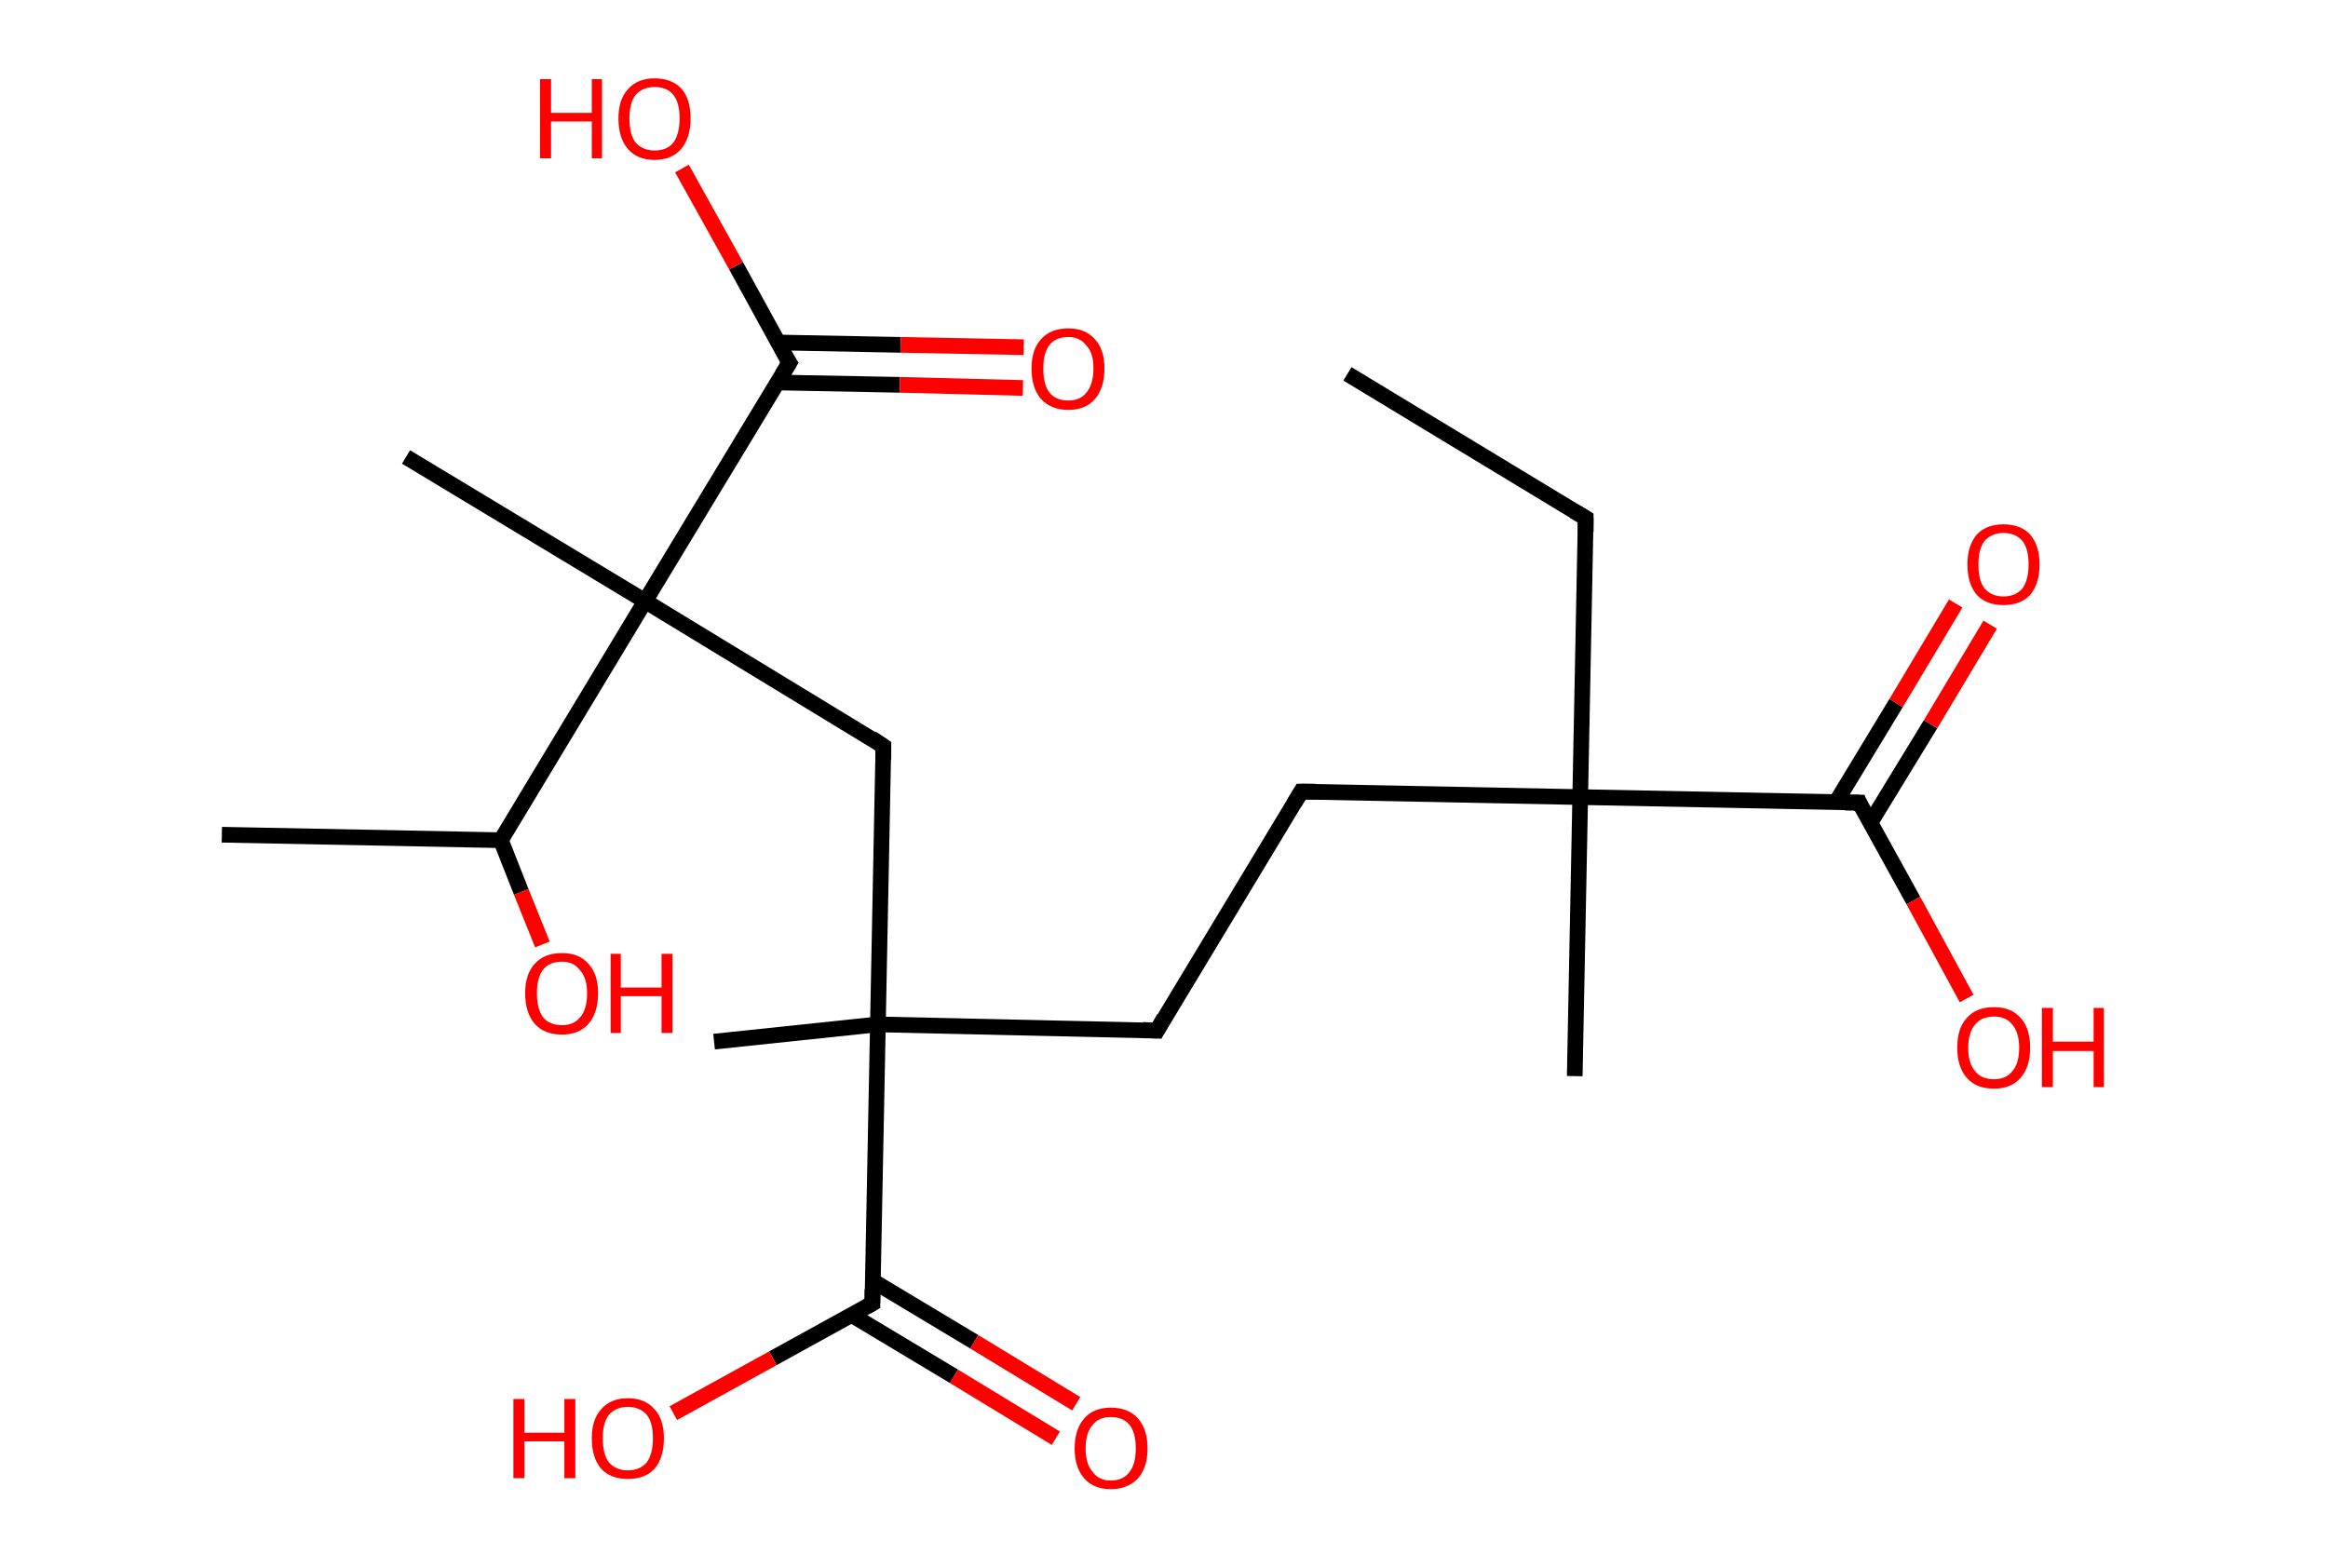 <?xml version='1.0' encoding='ASCII' standalone='yes'?>
<svg xmlns="http://www.w3.org/2000/svg" xmlns:rdkit="http://www.rdkit.org/xml" xmlns:xlink="http://www.w3.org/1999/xlink" version="1.1" baseProfile="full" xml:space="preserve" width="297px" height="200px" viewBox="0 0 297 200">
<!-- END OF HEADER -->
<rect style="opacity:1.0;fill:#FFFFFF;stroke:none" width="297.0" height="200.0" x="0.0" y="0.0"> </rect>
<path class="bond-0 atom-0 atom-1" d="M 171.9,47.7 L 202.3,66.1" style="fill:none;fill-rule:evenodd;stroke:#000000;stroke-width:2.0px;stroke-linecap:butt;stroke-linejoin:miter;stroke-opacity:1"/>
<path class="bond-1 atom-1 atom-2" d="M 202.3,66.1 L 201.6,101.7" style="fill:none;fill-rule:evenodd;stroke:#000000;stroke-width:2.0px;stroke-linecap:butt;stroke-linejoin:miter;stroke-opacity:1"/>
<path class="bond-2 atom-2 atom-3" d="M 201.6,101.7 L 200.9,137.3" style="fill:none;fill-rule:evenodd;stroke:#000000;stroke-width:2.0px;stroke-linecap:butt;stroke-linejoin:miter;stroke-opacity:1"/>
<path class="bond-3 atom-2 atom-4" d="M 201.6,101.7 L 166.0,101.0" style="fill:none;fill-rule:evenodd;stroke:#000000;stroke-width:2.0px;stroke-linecap:butt;stroke-linejoin:miter;stroke-opacity:1"/>
<path class="bond-4 atom-4 atom-5" d="M 166.0,101.0 L 147.6,131.5" style="fill:none;fill-rule:evenodd;stroke:#000000;stroke-width:2.0px;stroke-linecap:butt;stroke-linejoin:miter;stroke-opacity:1"/>
<path class="bond-5 atom-5 atom-6" d="M 147.6,131.5 L 112.0,130.7" style="fill:none;fill-rule:evenodd;stroke:#000000;stroke-width:2.0px;stroke-linecap:butt;stroke-linejoin:miter;stroke-opacity:1"/>
<path class="bond-6 atom-6 atom-7" d="M 112.0,130.7 L 91.1,132.9" style="fill:none;fill-rule:evenodd;stroke:#000000;stroke-width:2.0px;stroke-linecap:butt;stroke-linejoin:miter;stroke-opacity:1"/>
<path class="bond-7 atom-6 atom-8" d="M 112.0,130.7 L 112.7,95.2" style="fill:none;fill-rule:evenodd;stroke:#000000;stroke-width:2.0px;stroke-linecap:butt;stroke-linejoin:miter;stroke-opacity:1"/>
<path class="bond-8 atom-8 atom-9" d="M 112.7,95.2 L 82.3,76.7" style="fill:none;fill-rule:evenodd;stroke:#000000;stroke-width:2.0px;stroke-linecap:butt;stroke-linejoin:miter;stroke-opacity:1"/>
<path class="bond-9 atom-9 atom-10" d="M 82.3,76.7 L 51.8,58.3" style="fill:none;fill-rule:evenodd;stroke:#000000;stroke-width:2.0px;stroke-linecap:butt;stroke-linejoin:miter;stroke-opacity:1"/>
<path class="bond-10 atom-9 atom-11" d="M 82.3,76.7 L 100.7,46.3" style="fill:none;fill-rule:evenodd;stroke:#000000;stroke-width:2.0px;stroke-linecap:butt;stroke-linejoin:miter;stroke-opacity:1"/>
<path class="bond-11 atom-11 atom-12" d="M 99.2,48.8 L 114.8,49.1" style="fill:none;fill-rule:evenodd;stroke:#000000;stroke-width:2.0px;stroke-linecap:butt;stroke-linejoin:miter;stroke-opacity:1"/>
<path class="bond-11 atom-11 atom-12" d="M 114.8,49.1 L 130.5,49.5" style="fill:none;fill-rule:evenodd;stroke:#FF0000;stroke-width:2.0px;stroke-linecap:butt;stroke-linejoin:miter;stroke-opacity:1"/>
<path class="bond-11 atom-11 atom-12" d="M 99.3,43.7 L 114.9,44.0" style="fill:none;fill-rule:evenodd;stroke:#000000;stroke-width:2.0px;stroke-linecap:butt;stroke-linejoin:miter;stroke-opacity:1"/>
<path class="bond-11 atom-11 atom-12" d="M 114.9,44.0 L 130.6,44.3" style="fill:none;fill-rule:evenodd;stroke:#FF0000;stroke-width:2.0px;stroke-linecap:butt;stroke-linejoin:miter;stroke-opacity:1"/>
<path class="bond-12 atom-11 atom-13" d="M 100.7,46.3 L 93.9,33.9" style="fill:none;fill-rule:evenodd;stroke:#000000;stroke-width:2.0px;stroke-linecap:butt;stroke-linejoin:miter;stroke-opacity:1"/>
<path class="bond-12 atom-11 atom-13" d="M 93.9,33.9 L 87.0,21.5" style="fill:none;fill-rule:evenodd;stroke:#FF0000;stroke-width:2.0px;stroke-linecap:butt;stroke-linejoin:miter;stroke-opacity:1"/>
<path class="bond-13 atom-9 atom-14" d="M 82.3,76.7 L 63.9,107.2" style="fill:none;fill-rule:evenodd;stroke:#000000;stroke-width:2.0px;stroke-linecap:butt;stroke-linejoin:miter;stroke-opacity:1"/>
<path class="bond-14 atom-14 atom-15" d="M 63.9,107.2 L 28.3,106.5" style="fill:none;fill-rule:evenodd;stroke:#000000;stroke-width:2.0px;stroke-linecap:butt;stroke-linejoin:miter;stroke-opacity:1"/>
<path class="bond-15 atom-14 atom-16" d="M 63.9,107.2 L 66.5,113.8" style="fill:none;fill-rule:evenodd;stroke:#000000;stroke-width:2.0px;stroke-linecap:butt;stroke-linejoin:miter;stroke-opacity:1"/>
<path class="bond-15 atom-14 atom-16" d="M 66.5,113.8 L 69.2,120.5" style="fill:none;fill-rule:evenodd;stroke:#FF0000;stroke-width:2.0px;stroke-linecap:butt;stroke-linejoin:miter;stroke-opacity:1"/>
<path class="bond-16 atom-6 atom-17" d="M 112.0,130.7 L 111.3,166.3" style="fill:none;fill-rule:evenodd;stroke:#000000;stroke-width:2.0px;stroke-linecap:butt;stroke-linejoin:miter;stroke-opacity:1"/>
<path class="bond-17 atom-17 atom-18" d="M 108.7,167.8 L 121.7,175.6" style="fill:none;fill-rule:evenodd;stroke:#000000;stroke-width:2.0px;stroke-linecap:butt;stroke-linejoin:miter;stroke-opacity:1"/>
<path class="bond-17 atom-17 atom-18" d="M 121.7,175.6 L 134.7,183.5" style="fill:none;fill-rule:evenodd;stroke:#FF0000;stroke-width:2.0px;stroke-linecap:butt;stroke-linejoin:miter;stroke-opacity:1"/>
<path class="bond-17 atom-17 atom-18" d="M 111.3,163.4 L 124.3,171.2" style="fill:none;fill-rule:evenodd;stroke:#000000;stroke-width:2.0px;stroke-linecap:butt;stroke-linejoin:miter;stroke-opacity:1"/>
<path class="bond-17 atom-17 atom-18" d="M 124.3,171.2 L 137.3,179.1" style="fill:none;fill-rule:evenodd;stroke:#FF0000;stroke-width:2.0px;stroke-linecap:butt;stroke-linejoin:miter;stroke-opacity:1"/>
<path class="bond-18 atom-17 atom-19" d="M 111.3,166.3 L 98.6,173.3" style="fill:none;fill-rule:evenodd;stroke:#000000;stroke-width:2.0px;stroke-linecap:butt;stroke-linejoin:miter;stroke-opacity:1"/>
<path class="bond-18 atom-17 atom-19" d="M 98.6,173.3 L 85.9,180.3" style="fill:none;fill-rule:evenodd;stroke:#FF0000;stroke-width:2.0px;stroke-linecap:butt;stroke-linejoin:miter;stroke-opacity:1"/>
<path class="bond-19 atom-2 atom-20" d="M 201.6,101.7 L 237.2,102.4" style="fill:none;fill-rule:evenodd;stroke:#000000;stroke-width:2.0px;stroke-linecap:butt;stroke-linejoin:miter;stroke-opacity:1"/>
<path class="bond-20 atom-20 atom-21" d="M 238.6,105.0 L 246.3,92.4" style="fill:none;fill-rule:evenodd;stroke:#000000;stroke-width:2.0px;stroke-linecap:butt;stroke-linejoin:miter;stroke-opacity:1"/>
<path class="bond-20 atom-20 atom-21" d="M 246.3,92.4 L 253.9,79.7" style="fill:none;fill-rule:evenodd;stroke:#FF0000;stroke-width:2.0px;stroke-linecap:butt;stroke-linejoin:miter;stroke-opacity:1"/>
<path class="bond-20 atom-20 atom-21" d="M 234.2,102.4 L 241.9,89.7" style="fill:none;fill-rule:evenodd;stroke:#000000;stroke-width:2.0px;stroke-linecap:butt;stroke-linejoin:miter;stroke-opacity:1"/>
<path class="bond-20 atom-20 atom-21" d="M 241.9,89.7 L 249.5,77.0" style="fill:none;fill-rule:evenodd;stroke:#FF0000;stroke-width:2.0px;stroke-linecap:butt;stroke-linejoin:miter;stroke-opacity:1"/>
<path class="bond-21 atom-20 atom-22" d="M 237.2,102.4 L 244.1,114.9" style="fill:none;fill-rule:evenodd;stroke:#000000;stroke-width:2.0px;stroke-linecap:butt;stroke-linejoin:miter;stroke-opacity:1"/>
<path class="bond-21 atom-20 atom-22" d="M 244.1,114.9 L 250.9,127.4" style="fill:none;fill-rule:evenodd;stroke:#FF0000;stroke-width:2.0px;stroke-linecap:butt;stroke-linejoin:miter;stroke-opacity:1"/>
<path d="M 200.8,65.2 L 202.3,66.1 L 202.3,67.9" style="fill:none;stroke:#000000;stroke-width:2.0px;stroke-linecap:butt;stroke-linejoin:miter;stroke-opacity:1;"/>
<path d="M 167.8,101.0 L 166.0,101.0 L 165.1,102.5" style="fill:none;stroke:#000000;stroke-width:2.0px;stroke-linecap:butt;stroke-linejoin:miter;stroke-opacity:1;"/>
<path d="M 148.5,129.9 L 147.6,131.5 L 145.8,131.4" style="fill:none;stroke:#000000;stroke-width:2.0px;stroke-linecap:butt;stroke-linejoin:miter;stroke-opacity:1;"/>
<path d="M 112.7,96.9 L 112.7,95.2 L 111.2,94.2" style="fill:none;stroke:#000000;stroke-width:2.0px;stroke-linecap:butt;stroke-linejoin:miter;stroke-opacity:1;"/>
<path d="M 99.8,47.8 L 100.7,46.3 L 100.3,45.7" style="fill:none;stroke:#000000;stroke-width:2.0px;stroke-linecap:butt;stroke-linejoin:miter;stroke-opacity:1;"/>
<path d="M 111.3,164.5 L 111.3,166.3 L 110.6,166.7" style="fill:none;stroke:#000000;stroke-width:2.0px;stroke-linecap:butt;stroke-linejoin:miter;stroke-opacity:1;"/>
<path d="M 235.4,102.4 L 237.2,102.4 L 237.5,103.1" style="fill:none;stroke:#000000;stroke-width:2.0px;stroke-linecap:butt;stroke-linejoin:miter;stroke-opacity:1;"/>
<path class="atom-12" d="M 131.6 47.0 Q 131.6 44.6, 132.8 43.3 Q 134.0 41.9, 136.3 41.9 Q 138.5 41.9, 139.7 43.3 Q 140.9 44.6, 140.9 47.0 Q 140.9 49.5, 139.7 50.9 Q 138.5 52.3, 136.3 52.3 Q 134.1 52.3, 132.8 50.9 Q 131.6 49.5, 131.6 47.0 M 136.3 51.1 Q 137.8 51.1, 138.6 50.1 Q 139.5 49.0, 139.5 47.0 Q 139.5 45.0, 138.6 44.1 Q 137.8 43.0, 136.3 43.0 Q 134.7 43.0, 133.9 44.0 Q 133.1 45.0, 133.1 47.0 Q 133.1 49.1, 133.9 50.1 Q 134.7 51.1, 136.3 51.1 " fill="#FF0000"/>
<path class="atom-13" d="M 68.9 10.1 L 70.3 10.1 L 70.3 14.4 L 75.5 14.4 L 75.5 10.1 L 76.8 10.1 L 76.8 20.2 L 75.5 20.2 L 75.5 15.5 L 70.3 15.5 L 70.3 20.2 L 68.9 20.2 L 68.9 10.1 " fill="#FF0000"/>
<path class="atom-13" d="M 78.9 15.1 Q 78.9 12.7, 80.1 11.4 Q 81.3 10.0, 83.5 10.0 Q 85.8 10.0, 87.0 11.4 Q 88.1 12.7, 88.1 15.1 Q 88.1 17.6, 86.9 19.0 Q 85.7 20.4, 83.5 20.4 Q 81.3 20.4, 80.1 19.0 Q 78.9 17.6, 78.9 15.1 M 83.5 19.2 Q 85.1 19.2, 85.9 18.2 Q 86.7 17.1, 86.7 15.1 Q 86.7 13.1, 85.9 12.1 Q 85.1 11.1, 83.5 11.1 Q 82.0 11.1, 81.1 12.1 Q 80.3 13.1, 80.3 15.1 Q 80.3 17.2, 81.1 18.2 Q 82.0 19.2, 83.5 19.2 " fill="#FF0000"/>
<path class="atom-16" d="M 67.0 126.7 Q 67.0 124.3, 68.2 123.0 Q 69.4 121.6, 71.7 121.6 Q 73.9 121.6, 75.1 123.0 Q 76.3 124.3, 76.3 126.7 Q 76.3 129.2, 75.1 130.6 Q 73.9 132.0, 71.7 132.0 Q 69.4 132.0, 68.2 130.6 Q 67.0 129.2, 67.0 126.7 M 71.7 130.8 Q 73.2 130.8, 74.0 129.8 Q 74.9 128.8, 74.9 126.7 Q 74.9 124.8, 74.0 123.8 Q 73.2 122.7, 71.7 122.7 Q 70.1 122.7, 69.3 123.7 Q 68.5 124.7, 68.5 126.7 Q 68.5 128.8, 69.3 129.8 Q 70.1 130.8, 71.7 130.8 " fill="#FF0000"/>
<path class="atom-16" d="M 77.9 121.7 L 79.2 121.7 L 79.2 126.0 L 84.4 126.0 L 84.4 121.7 L 85.8 121.7 L 85.8 131.8 L 84.4 131.8 L 84.4 127.1 L 79.2 127.1 L 79.2 131.8 L 77.9 131.8 L 77.9 121.7 " fill="#FF0000"/>
<path class="atom-18" d="M 137.1 184.8 Q 137.1 182.4, 138.3 181.0 Q 139.5 179.6, 141.7 179.6 Q 144.0 179.6, 145.2 181.0 Q 146.4 182.4, 146.4 184.8 Q 146.4 187.2, 145.2 188.6 Q 143.9 190.0, 141.7 190.0 Q 139.5 190.0, 138.3 188.6 Q 137.1 187.2, 137.1 184.8 M 141.7 188.9 Q 143.3 188.9, 144.1 187.8 Q 144.9 186.8, 144.9 184.8 Q 144.9 182.8, 144.1 181.8 Q 143.3 180.8, 141.7 180.8 Q 140.2 180.8, 139.4 181.8 Q 138.5 182.8, 138.5 184.8 Q 138.5 186.8, 139.4 187.8 Q 140.2 188.9, 141.7 188.9 " fill="#FF0000"/>
<path class="atom-19" d="M 65.5 178.5 L 66.9 178.5 L 66.9 182.8 L 72.0 182.8 L 72.0 178.5 L 73.4 178.5 L 73.4 188.6 L 72.0 188.6 L 72.0 183.9 L 66.9 183.9 L 66.9 188.6 L 65.5 188.6 L 65.5 178.5 " fill="#FF0000"/>
<path class="atom-19" d="M 75.5 183.5 Q 75.5 181.1, 76.7 179.8 Q 77.9 178.4, 80.1 178.4 Q 82.3 178.4, 83.5 179.8 Q 84.7 181.1, 84.7 183.5 Q 84.7 186.0, 83.5 187.4 Q 82.3 188.7, 80.1 188.7 Q 77.9 188.7, 76.7 187.4 Q 75.5 186.0, 75.5 183.5 M 80.1 187.6 Q 81.6 187.6, 82.5 186.6 Q 83.3 185.5, 83.3 183.5 Q 83.3 181.5, 82.5 180.5 Q 81.6 179.5, 80.1 179.5 Q 78.6 179.5, 77.7 180.5 Q 76.9 181.5, 76.9 183.5 Q 76.9 185.6, 77.7 186.6 Q 78.6 187.6, 80.1 187.6 " fill="#FF0000"/>
<path class="atom-21" d="M 251.0 72.0 Q 251.0 69.6, 252.2 68.2 Q 253.4 66.9, 255.6 66.9 Q 257.8 66.9, 259.0 68.2 Q 260.2 69.6, 260.2 72.0 Q 260.2 74.5, 259.0 75.9 Q 257.8 77.2, 255.6 77.2 Q 253.4 77.2, 252.2 75.9 Q 251.0 74.5, 251.0 72.0 M 255.6 76.1 Q 257.1 76.1, 258.0 75.1 Q 258.8 74.0, 258.8 72.0 Q 258.8 70.0, 258.0 69.0 Q 257.1 68.0, 255.6 68.0 Q 254.1 68.0, 253.2 69.0 Q 252.4 70.0, 252.4 72.0 Q 252.4 74.1, 253.2 75.1 Q 254.1 76.1, 255.6 76.1 " fill="#FF0000"/>
<path class="atom-22" d="M 249.7 133.7 Q 249.7 131.2, 250.9 129.9 Q 252.1 128.5, 254.4 128.5 Q 256.6 128.5, 257.8 129.9 Q 259.0 131.2, 259.0 133.7 Q 259.0 136.1, 257.8 137.5 Q 256.6 138.9, 254.4 138.9 Q 252.1 138.9, 250.9 137.5 Q 249.7 136.1, 249.7 133.7 M 254.4 137.7 Q 255.9 137.7, 256.7 136.7 Q 257.6 135.7, 257.6 133.7 Q 257.6 131.7, 256.7 130.7 Q 255.9 129.7, 254.4 129.7 Q 252.8 129.7, 252.0 130.7 Q 251.1 131.7, 251.1 133.7 Q 251.1 135.7, 252.0 136.7 Q 252.8 137.7, 254.4 137.7 " fill="#FF0000"/>
<path class="atom-22" d="M 260.5 128.6 L 261.9 128.6 L 261.9 132.9 L 267.1 132.9 L 267.1 128.6 L 268.4 128.6 L 268.4 138.7 L 267.1 138.7 L 267.1 134.1 L 261.9 134.1 L 261.9 138.7 L 260.5 138.7 L 260.5 128.6 " fill="#FF0000"/>
</svg>
